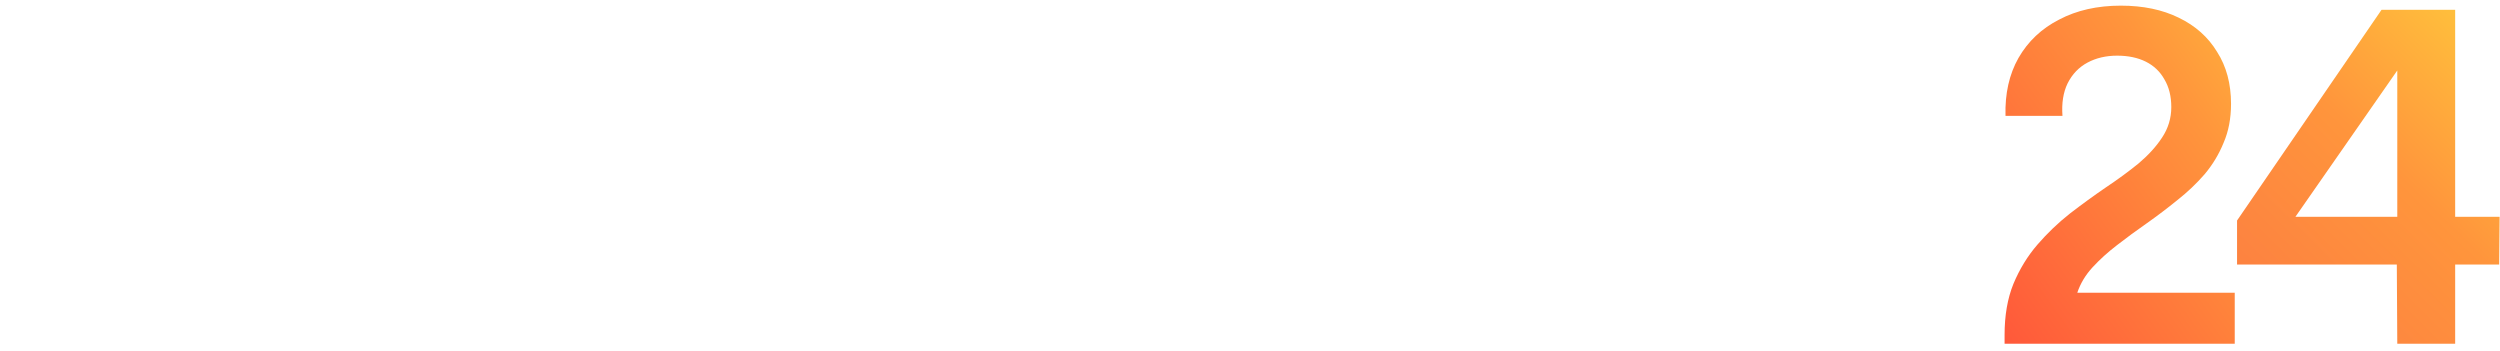 <svg width="691" height="97" viewBox="0 0 691 97" fill="none" xmlns="http://www.w3.org/2000/svg">
<path d="M47.688 96.28C40.264 96.28 33.651 95.128 27.848 92.824C22.045 90.52 17.139 87.277 13.128 83.096C9.203 78.829 6.173 73.752 4.04 67.864C1.992 61.976 0.968 55.448 0.968 48.28C0.968 40.515 2.077 33.688 4.296 27.8C6.6 21.827 9.843 16.835 14.024 12.824C18.291 8.728 23.368 5.656 29.256 3.608C35.144 1.475 41.672 0.408 48.84 0.408C57.629 0.408 65.181 1.816 71.496 4.632C77.896 7.363 82.931 11.203 86.6 16.152C90.269 21.101 92.403 26.904 93 33.56H66.248C65.736 31.256 64.712 29.293 63.176 27.672C61.64 25.965 59.677 24.685 57.288 23.832C54.899 22.893 52.083 22.424 48.84 22.424C44.573 22.424 40.819 23.32 37.576 25.112C34.419 26.819 31.944 29.592 30.152 33.432C28.445 37.187 27.592 42.136 27.592 48.28C27.592 52.888 28.061 56.899 29 60.312C29.939 63.64 31.304 66.371 33.096 68.504C34.888 70.637 37.064 72.216 39.624 73.24C42.184 74.264 45.043 74.776 48.2 74.776C52.467 74.776 56.093 74.093 59.08 72.728C62.067 71.363 64.328 69.443 65.864 66.968C67.485 64.408 68.296 61.464 68.296 58.136V54.296L74.824 62.104H46.664V44.056H94.408V55.32C94.408 61.464 93.299 67.053 91.08 72.088C88.861 77.123 85.704 81.432 81.608 85.016C77.512 88.6 72.605 91.373 66.888 93.336C61.171 95.299 54.771 96.28 47.688 96.28Z"/>
<path d="M144.809 96.28C137.641 96.28 131.156 95.256 125.353 93.208C119.55 91.075 114.516 88.003 110.249 83.992C106.068 79.896 102.825 74.861 100.521 68.888C98.302 62.915 97.193 56.045 97.193 48.28C97.193 40.515 98.302 33.688 100.521 27.8C102.825 21.827 106.068 16.835 110.249 12.824C114.516 8.728 119.55 5.656 125.353 3.608C131.156 1.475 137.641 0.408 144.809 0.408C151.977 0.408 158.462 1.475 164.265 3.608C170.153 5.656 175.188 8.728 179.369 12.824C183.636 16.835 186.878 21.827 189.097 27.8C191.401 33.688 192.553 40.515 192.553 48.28C192.553 56.045 191.401 62.915 189.097 68.888C186.878 74.861 183.636 79.896 179.369 83.992C175.188 88.003 170.153 91.075 164.265 93.208C158.462 95.256 151.977 96.28 144.809 96.28Z M144.809 74.264C149.076 74.264 152.788 73.368 155.945 71.576C159.102 69.784 161.534 67.011 163.241 63.256C165.033 59.416 165.929 54.424 165.929 48.28C165.929 43.672 165.417 39.747 164.393 36.504C163.369 33.261 161.918 30.616 160.041 28.568C158.249 26.435 156.03 24.899 153.385 23.96C150.825 22.936 147.966 22.424 144.809 22.424C140.628 22.424 136.958 23.32 133.801 25.112C130.644 26.819 128.169 29.592 126.377 33.432C124.67 37.187 123.817 42.136 123.817 48.28C123.817 52.888 124.329 56.856 125.353 60.184C126.377 63.512 127.785 66.2 129.577 68.248C131.454 70.296 133.673 71.832 136.233 72.856C138.793 73.795 141.652 74.264 144.809 74.264Z"/>
<path d="M216.827 95V23.96H191.099V1.688H269.307V23.96H242.811V95H216.827Z"/>
<path d="M317.045 96.28C309.877 96.28 303.349 95.256 297.461 93.208C291.658 91.075 286.624 88.003 282.357 83.992C278.09 79.896 274.805 74.861 272.501 68.888C270.282 62.915 269.173 56.045 269.173 48.28C269.173 40.515 270.282 33.688 272.501 27.8C274.805 21.827 278.09 16.835 282.357 12.824C286.624 8.728 291.658 5.656 297.461 3.608C303.349 1.475 309.877 0.408 317.045 0.408C325.322 0.408 332.661 1.859 339.061 4.76C345.546 7.576 350.752 11.544 354.677 16.664C358.602 21.784 360.906 27.757 361.589 34.584H335.349C334.666 32.195 333.472 30.104 331.765 28.312C330.058 26.435 327.968 24.984 325.493 23.96C323.018 22.936 320.202 22.424 317.045 22.424C312.778 22.424 309.024 23.32 305.781 25.112C302.624 26.819 300.149 29.592 298.357 33.432C296.65 37.187 295.797 42.136 295.797 48.28C295.797 52.888 296.309 56.856 297.333 60.184C298.357 63.512 299.765 66.2 301.557 68.248C303.434 70.296 305.696 71.832 308.341 72.856C310.986 73.795 313.888 74.264 317.045 74.264C320.032 74.264 322.762 73.752 325.237 72.728C327.797 71.704 329.973 70.296 331.765 68.504C333.557 66.627 334.752 64.451 335.349 61.976H361.589C360.906 68.803 358.56 74.819 354.549 80.024C350.538 85.144 345.29 89.155 338.805 92.056C332.405 94.872 325.152 96.28 317.045 96.28Z"/>
<path d="M365.327 95V1.688H391.311V39.576L388.495 36.76H429.711L426.895 39.576V1.688H452.879V95H426.895V55.96L429.711 58.776H388.495L391.311 55.96V95H365.327Z"/>
<path d="M453.809 95L482.865 1.688H519.857L548.913 95H521.905L517.041 78.36H485.681L480.817 95H453.809Z M491.441 58.648H511.281L505.777 39.832L501.809 24.984H500.913L496.945 39.832L491.441 58.648Z"/>
<path fill="url(#paint0_linear_5_2)" d="M554.066 95V92.568C554.066 87.192 554.877 82.499 556.498 78.488C558.205 74.392 560.423 70.765 563.154 67.608C565.885 64.451 568.871 61.592 572.114 59.032C575.442 56.472 578.727 54.083 581.97 51.864C585.298 49.645 588.327 47.427 591.058 45.208C593.789 42.904 595.965 40.515 597.586 38.04C599.293 35.48 600.146 32.664 600.146 29.592C600.146 26.605 599.506 24.045 598.226 21.912C597.031 19.779 595.325 18.157 593.106 17.048C590.887 15.939 588.242 15.384 585.17 15.384C582.098 15.384 579.367 16.024 576.978 17.304C574.589 18.584 572.754 20.504 571.474 23.064C570.279 25.539 569.81 28.525 570.066 32.024H554.322C554.151 25.88 555.346 20.547 557.906 16.024C560.551 11.416 564.306 7.875 569.17 5.4C574.034 2.84 579.709 1.56 586.194 1.56C592.338 1.56 597.671 2.669 602.194 4.888C606.802 7.107 610.343 10.264 612.818 14.36C615.378 18.371 616.658 23.149 616.658 28.696C616.658 32.707 615.975 36.291 614.61 39.448C613.33 42.605 611.581 45.507 609.362 48.152C607.143 50.712 604.626 53.101 601.81 55.32C599.079 57.539 596.263 59.672 593.362 61.72C590.546 63.683 587.815 65.688 585.17 67.736C582.61 69.699 580.349 71.747 578.386 73.88C576.423 76.013 575.015 78.36 574.162 80.92H617.682V95H554.066Z"/>
<path fill="url(#paint1_linear_5_2)" d="M662.608 95L662.48 73.112H618.32V60.952L658.256 2.712H678.608V59.928H690.896L690.768 73.112H678.608V95H662.608Z M634.448 59.928H662.608V19.48L634.448 59.928Z"/>
<defs>
<linearGradient id="paint0_linear_5_2" x1="677.294" y1="1.5" x2="549.08" y2="94.001" gradientUnits="userSpaceOnUse">
<stop stop-color="#FFE03C"/>
<stop offset="0.478" stop-color="#FF953C"/>
<stop offset="1" stop-color="#FF563A"/>
</linearGradient>
<linearGradient id="paint1_linear_5_2" x1="696" y1="-29" x2="544.98" y2="123.709" gradientUnits="userSpaceOnUse">
<stop stop-color="#FFE03C"/>
<stop offset="0.365" stop-color="#FF953C"/>
<stop offset="1" stop-color="#F86048"/>
</linearGradient>
</defs>
</svg>
